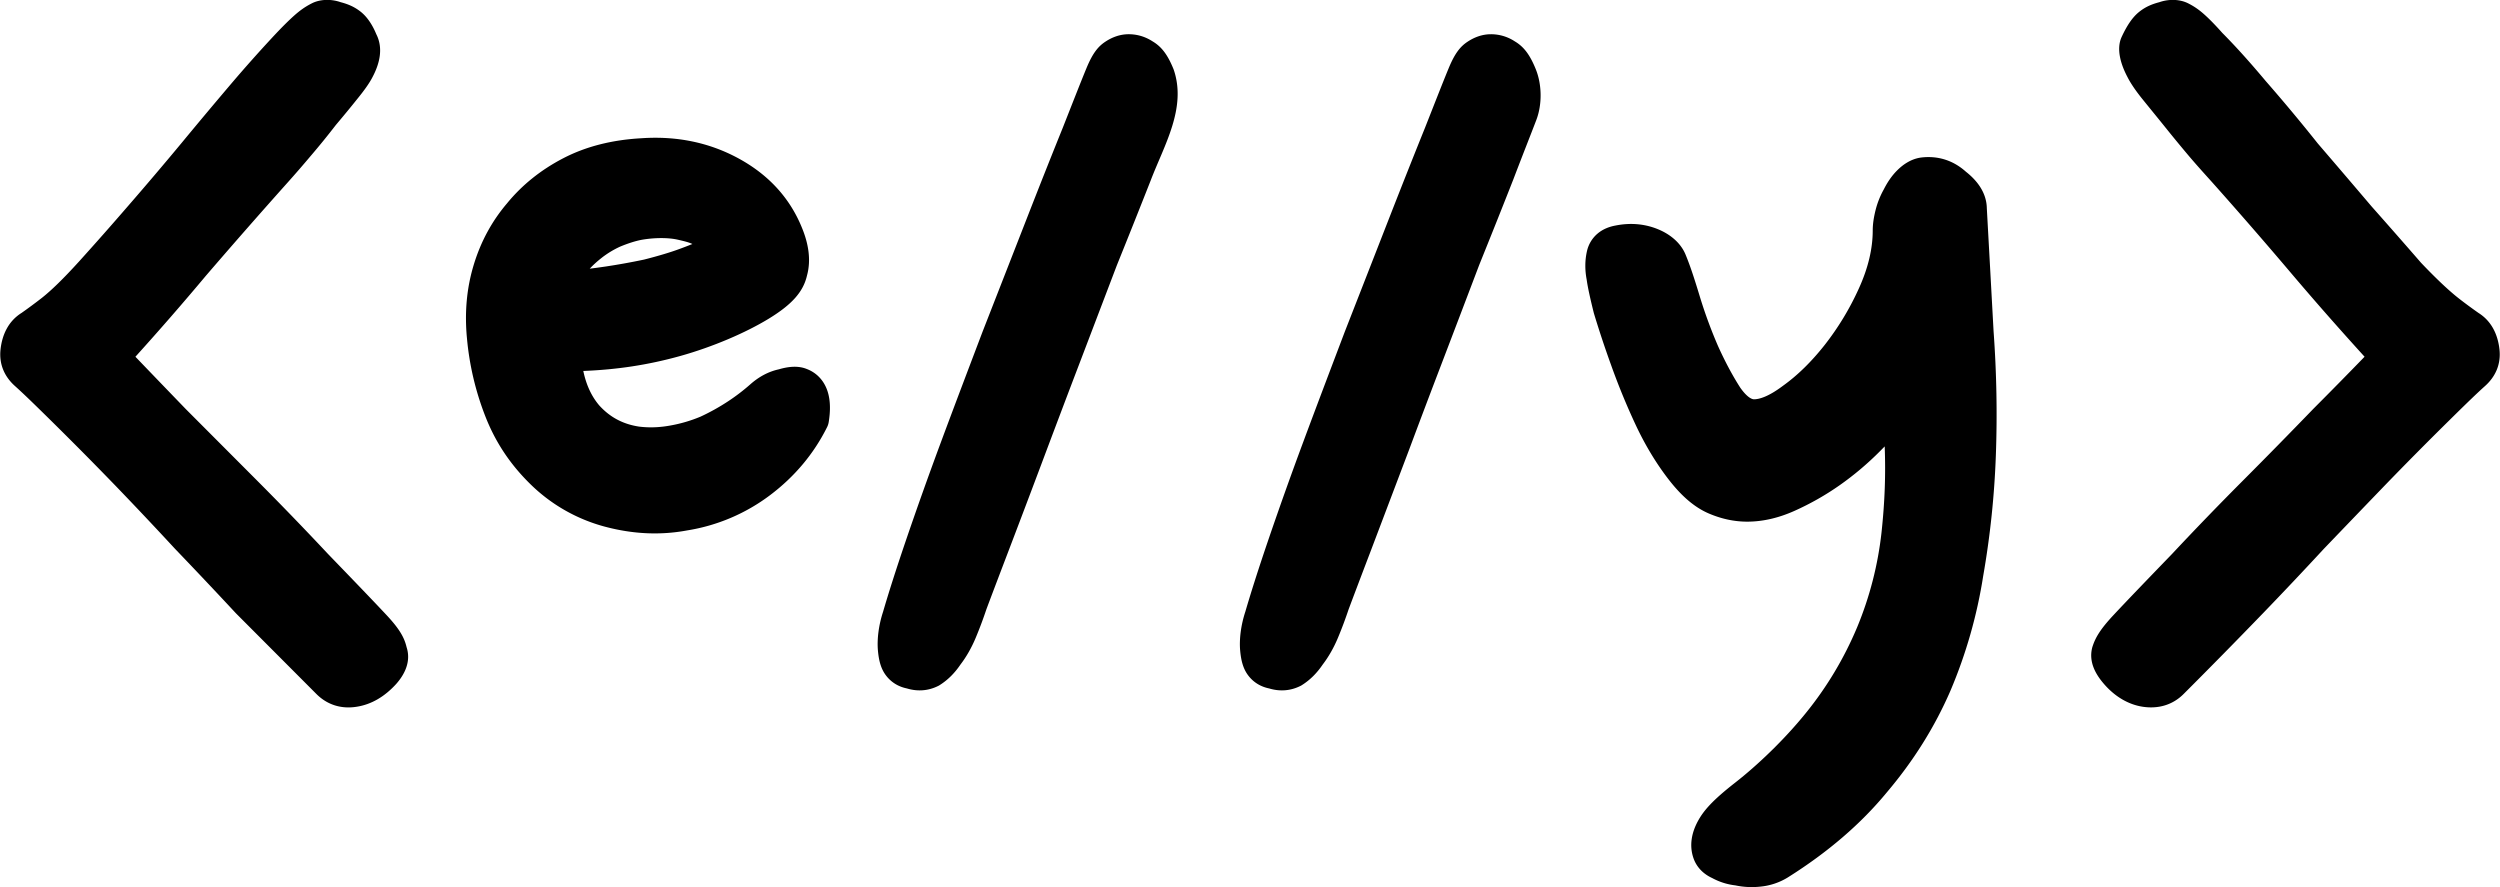 <svg xmlns="http://www.w3.org/2000/svg" fill="none" viewBox="0 0 310 110">
	<title>Elly</title>
	<path fill="currentColor" d="M142.687,22.373a1285.37,1285.37,0,0,1,-4.194,10.516l-4.743,12.45c-1.601,4.19,-3.183,8.388,-4.712,12.46c-1.529,4.074,-2.88,7.625,-4.091,10.804c-1.2,3.146,-2.078,5.463,-2.635,6.952a51.456,51.456,0,0,1,-1.302,3.48c-0.52,1.25,-1.157,2.384,-1.923,3.384c-0.697,1.031,-1.548,1.895,-2.569,2.535l-0.088,0.055l-0.093,0.047c-1.247,0.625,-2.583,0.704,-3.885,0.309c-0.953,-0.195,-1.823,-0.671,-2.48,-1.471c-0.665,-0.81,-0.98,-1.79,-1.108,-3.215c-0.127,-1.425,0.094,-3.167,0.638,-4.821c0.663,-2.275,1.601,-5.235,2.864,-8.941a481.379,481.379,0,0,1,4.347,-12.19c1.638,-4.413,3.361,-8.943,5.131,-13.613l0.008,-0.02c1.864,-4.766,3.633,-9.297,5.31,-13.594c1.676,-4.297,3.214,-8.177,4.614,-11.639c1.084,-2.742,2.152,-5.49,2.951,-7.422c0.799,-1.933,1.489,-2.707,2.337,-3.269c0.848,-0.562,1.821,-0.926,2.892,-0.926c1.072,0,2.075,0.308,2.966,0.888c1.103,0.653,1.874,1.647,2.61,3.483c1.642,4.766,-1.173,9.378,-2.845,13.758zm44.925,-0.02l-0.009,0.02c-1.213,3.088,-2.61,6.593,-4.194,10.516a6164.278,6164.278,0,0,1,-4.742,12.45a1362.35,1362.35,0,0,0,-3.966,10.498l-4.838,12.766a1334.46,1334.46,0,0,0,-2.634,6.952a51.456,51.456,0,0,1,-1.302,3.48c-0.52,1.25,-1.157,2.384,-1.923,3.384c-0.697,1.031,-1.548,1.895,-2.569,2.535l-0.088,0.055l-0.093,0.047c-1.247,0.625,-2.583,0.704,-3.885,0.309c-0.953,-0.195,-1.823,-0.671,-2.48,-1.471c-0.665,-0.81,-0.98,-1.79,-1.108,-3.215c-0.127,-1.425,0.094,-3.167,0.638,-4.821c0.663,-2.275,1.6,-5.235,2.863,-8.941a481.909,481.909,0,0,1,4.349,-12.19c1.638,-4.413,3.361,-8.943,5.13,-13.613l0.008,-0.02c1.864,-4.766,3.633,-9.297,5.31,-13.594c1.677,-4.297,3.215,-8.176,4.614,-11.639c1.084,-2.742,2.152,-5.49,2.95,-7.422c0.8,-1.933,1.49,-2.707,2.338,-3.268c0.848,-0.562,1.821,-0.926,2.892,-0.926a5.38,5.38,0,0,1,2.966,0.887c1.103,0.653,1.874,1.648,2.61,3.483c0.735,1.836,0.812,4.284,0.05,6.277c-0.762,1.994,-1.678,4.289,-2.887,7.461zm58.305,49.058a60.105,60.105,0,0,1,-4.056,14.225l-0.007,0.016c-1.949,4.497,-4.576,8.69,-7.868,12.578c-3.244,3.942,-7.342,7.454,-12.259,10.547l-0.003,0.003a7.94,7.94,0,0,1,-3.455,1.163a9.76,9.76,0,0,1,-3.091,-0.157a7.9,7.9,0,0,1,-2.855,-0.902c-1.049,-0.481,-1.944,-1.301,-2.352,-2.53c-0.528,-1.587,-0.178,-3.162,0.573,-4.544c0.731,-1.344,1.872,-2.618,4.626,-4.769c2.753,-2.15,6.065,-5.298,8.731,-8.596a43.63,43.63,0,0,0,6.39,-10.678a43.026,43.026,0,0,0,3.018,-11.748c0.407,-3.814,0.527,-7.136,0.393,-10.664a75.59,75.59,0,0,1,-0.551,0.56a37.08,37.08,0,0,1,-5.028,4.249a33.859,33.859,0,0,1,-5.595,3.177c-1.979,0.888,-3.945,1.344,-5.874,1.344c-1.625,0,-3.222,-0.352,-4.773,-1.018c-1.736,-0.747,-3.305,-2.098,-4.838,-4.044c-1.533,-1.946,-2.955,-4.261,-4.153,-6.796a84.916,84.916,0,0,1,-3.104,-7.53c-0.768,-2.12,-1.48,-4.26,-2.133,-6.419l-0.015,-0.049l-0.012,-0.05c-0.45,-1.805,-0.756,-3.2,-0.876,-4.1c-0.225,-1.176,-0.229,-2.348,0.024,-3.493a3.992,3.992,0,0,1,1.315,-2.212c0.667,-0.566,1.455,-0.862,2.222,-1.005c1.756,-0.35,3.479,-0.241,5.108,0.387c1.657,0.64,2.98,1.75,3.579,3.187c0.598,1.437,1.125,3.071,1.779,5.227a57.827,57.827,0,0,0,2.284,6.2c0.884,1.948,1.8,3.652,2.744,5.12c0.946,1.332,1.531,1.423,1.687,1.423c0.702,0,1.866,-0.374,3.581,-1.664l0.02,-0.015l0.021,-0.015c1.762,-1.263,3.481,-2.933,5.147,-5.043a34.176,34.176,0,0,0,4.244,-7.02c1.155,-2.54,1.713,-4.935,1.713,-7.178c0,-0.792,0.13,-1.631,0.345,-2.493c0.228,-0.916,0.571,-1.785,1.029,-2.601c0.446,-0.885,0.985,-1.682,1.641,-2.34c0.757,-0.76,1.708,-1.4,2.862,-1.593l0.044,-0.007l0.044,-0.006c2.103,-0.264,4.018,0.345,5.59,1.757c1.425,1.12,2.568,2.629,2.594,4.554c0.278,5.024,0.556,10.094,0.835,15.21c0.376,5.154,0.47,10.325,0.284,15.4a109.583,109.583,0,0,1,-1.569,14.952zm13.512,8.912l0.02,-0.081l0.027,-0.08c0.358,-1.09,0.926,-2.101,2.597,-3.891c1.671,-1.79,4.368,-4.589,7.25,-7.571c2.901,-3.098,5.85,-6.15,8.848,-9.155a760.82,760.82,0,0,0,8.639,-8.804l0.025,-0.026a611.598,611.598,0,0,0,6.372,-6.48c-2.997,-3.3,-5.95,-6.64,-9.05,-10.297a587.975,587.975,0,0,0,-9.838,-11.323c-0.966,-1.074,-1.938,-2.141,-2.976,-3.368a191.036,191.036,0,0,1,-2.999,-3.65c-0.952,-1.182,-1.802,-2.214,-2.693,-3.32c-0.892,-1.107,-1.488,-2.013,-1.853,-2.74c-0.831,-1.572,-1.401,-3.475,-0.712,-4.958c0.689,-1.482,1.367,-2.465,2.183,-3.117c0.817,-0.653,1.654,-0.971,2.485,-1.188c1.304,-0.452,2.633,-0.334,3.566,0.134c0.933,0.467,1.577,0.981,2.184,1.539c0.622,0.571,1.313,1.291,2.07,2.143c1.624,1.632,3.417,3.622,5.375,5.96c2.211,2.53,4.363,5.11,6.455,7.739c2.311,2.69,4.53,5.287,6.659,7.793a888.074,888.074,0,0,1,6.147,7.003c1.904,1.998,3.436,3.437,4.611,4.362c0.792,0.62,1.633,1.24,2.521,1.864c1.602,1.007,2.386,2.66,2.592,4.508c0.206,1.847,-0.496,3.394,-1.798,4.555c-0.973,0.877,-1.92,1.783,-4.295,4.122a475.65,475.65,0,0,0,-8.162,8.236c-2.601,2.7,-5.108,5.309,-7.523,7.824a517.674,517.674,0,0,1,-7.57,8.014h-0.001c-3.24,3.354,-6.51,6.68,-9.808,9.977c-1.383,1.388,-3.169,1.872,-5.052,1.593c-1.883,-0.28,-3.466,-1.324,-4.65,-2.625c-1.184,-1.3,-2.098,-2.88,-1.646,-4.692zm-230.179,-4.28a702.476,702.476,0,0,0,-7.523,-7.964l-0.015,-0.015l-0.015,-0.016a511.959,511.959,0,0,0,-7.375,-7.816a476.663,476.663,0,0,0,-8.161,-8.235c-2.376,-2.339,-3.323,-3.244,-4.296,-4.122c-1.302,-1.16,-2.004,-2.709,-1.797,-4.56c0.207,-1.851,0.996,-3.509,2.609,-4.515c0.853,-0.6,1.69,-1.22,2.513,-1.86c1.165,-0.919,2.653,-2.358,4.603,-4.506a415.084,415.084,0,0,0,6.103,-6.91a444.143,444.143,0,0,0,6.618,-7.793a675.801,675.801,0,0,1,6.296,-7.514a179.742,179.742,0,0,1,4.92,-5.529c1.262,-1.355,1.998,-2.08,2.766,-2.771c0.625,-0.551,1.27,-1.05,2.195,-1.514c0.924,-0.464,2.254,-0.582,3.556,-0.13c0.832,0.218,1.669,0.535,2.498,1.198c0.829,0.663,1.462,1.668,1.917,2.773c0.908,1.781,0.375,3.717,-0.458,5.293c-0.395,0.785,-1.078,1.725,-1.92,2.757c-0.751,0.943,-1.637,2.018,-2.655,3.225a94.78,94.78,0,0,1,-3.109,3.825a142.617,142.617,0,0,1,-2.836,3.27a810.727,810.727,0,0,0,-10.16,11.587a349.317,349.317,0,0,1,-8.733,10.036c1.936,2.016,4.021,4.182,6.256,6.497l8.785,8.81a408.483,408.483,0,0,1,8.848,9.156c2.882,2.983,5.578,5.78,7.255,7.574c1.677,1.794,2.212,2.843,2.481,3.973c0.6,1.829,-0.302,3.465,-1.316,4.595l-0.019,0.02c-1.37,1.489,-3.01,2.508,-4.922,2.785c-1.865,0.283,-3.589,-0.25,-4.934,-1.6l-9.922,-9.95l-0.027,-0.028l-0.025,-0.027zm55.099,-31.9c-4.037,1.128,-7.922,1.695,-12.02,1.856c0.37,1.781,1.049,3.179,1.97,4.264c1.324,1.465,2.942,2.334,4.943,2.636c1.255,0.155,2.51,0.114,3.868,-0.133a17.653,17.653,0,0,0,3.754,-1.101a26.34,26.34,0,0,0,3.447,-1.922a24.632,24.632,0,0,0,2.695,-2.057c1.047,-0.934,2.238,-1.6,3.57,-1.89c1.002,-0.292,2.263,-0.508,3.41,-0.062c1.305,0.482,2.196,1.478,2.621,2.756c0.392,1.177,0.367,2.512,0.155,3.841c-0.039,0.25,-0.121,0.477,-0.203,0.633c-1.648,3.304,-4.01,6.128,-7.064,8.431a23.126,23.126,0,0,1,-10.295,4.378c-3.32,0.621,-6.718,0.457,-10.169,-0.46a20.827,20.827,0,0,1,-9.294,-5.309c-2.578,-2.534,-4.374,-5.316,-5.599,-8.491a35.276,35.276,0,0,1,-2.234,-9.553c-0.303,-3.149,-0.052,-6.18,0.831,-9.097s2.273,-5.461,4.143,-7.654c1.875,-2.292,4.204,-4.15,6.955,-5.581c2.832,-1.473,6.074,-2.282,9.675,-2.484c4.378,-0.304,8.425,0.515,12.077,2.503c3.657,1.991,6.305,4.829,7.818,8.503c0.849,2.023,1.194,4.075,0.666,6.007c-0.462,2.04,-1.884,3.613,-4.742,5.359c-2.859,1.745,-6.942,3.499,-10.978,4.627zm-11.223,-10.827c0.424,-0.05,0.858,-0.108,1.994,-0.271a83.15,83.15,0,0,0,4.732,-0.854c1.782,-0.448,3.365,-0.935,4.296,-1.28a45.74,45.74,0,0,0,1.708,-0.655c-0.366,-0.174,-0.754,-0.296,-1.835,-0.539c-1.081,-0.242,-2.773,-0.285,-4.532,0.033c-0.744,0.152,-1.61,0.423,-2.604,0.836a11.55,11.55,0,0,0,-2.281,1.387c-0.625,0.497,-1.055,0.891,-1.478,1.343z"/>
</svg>
